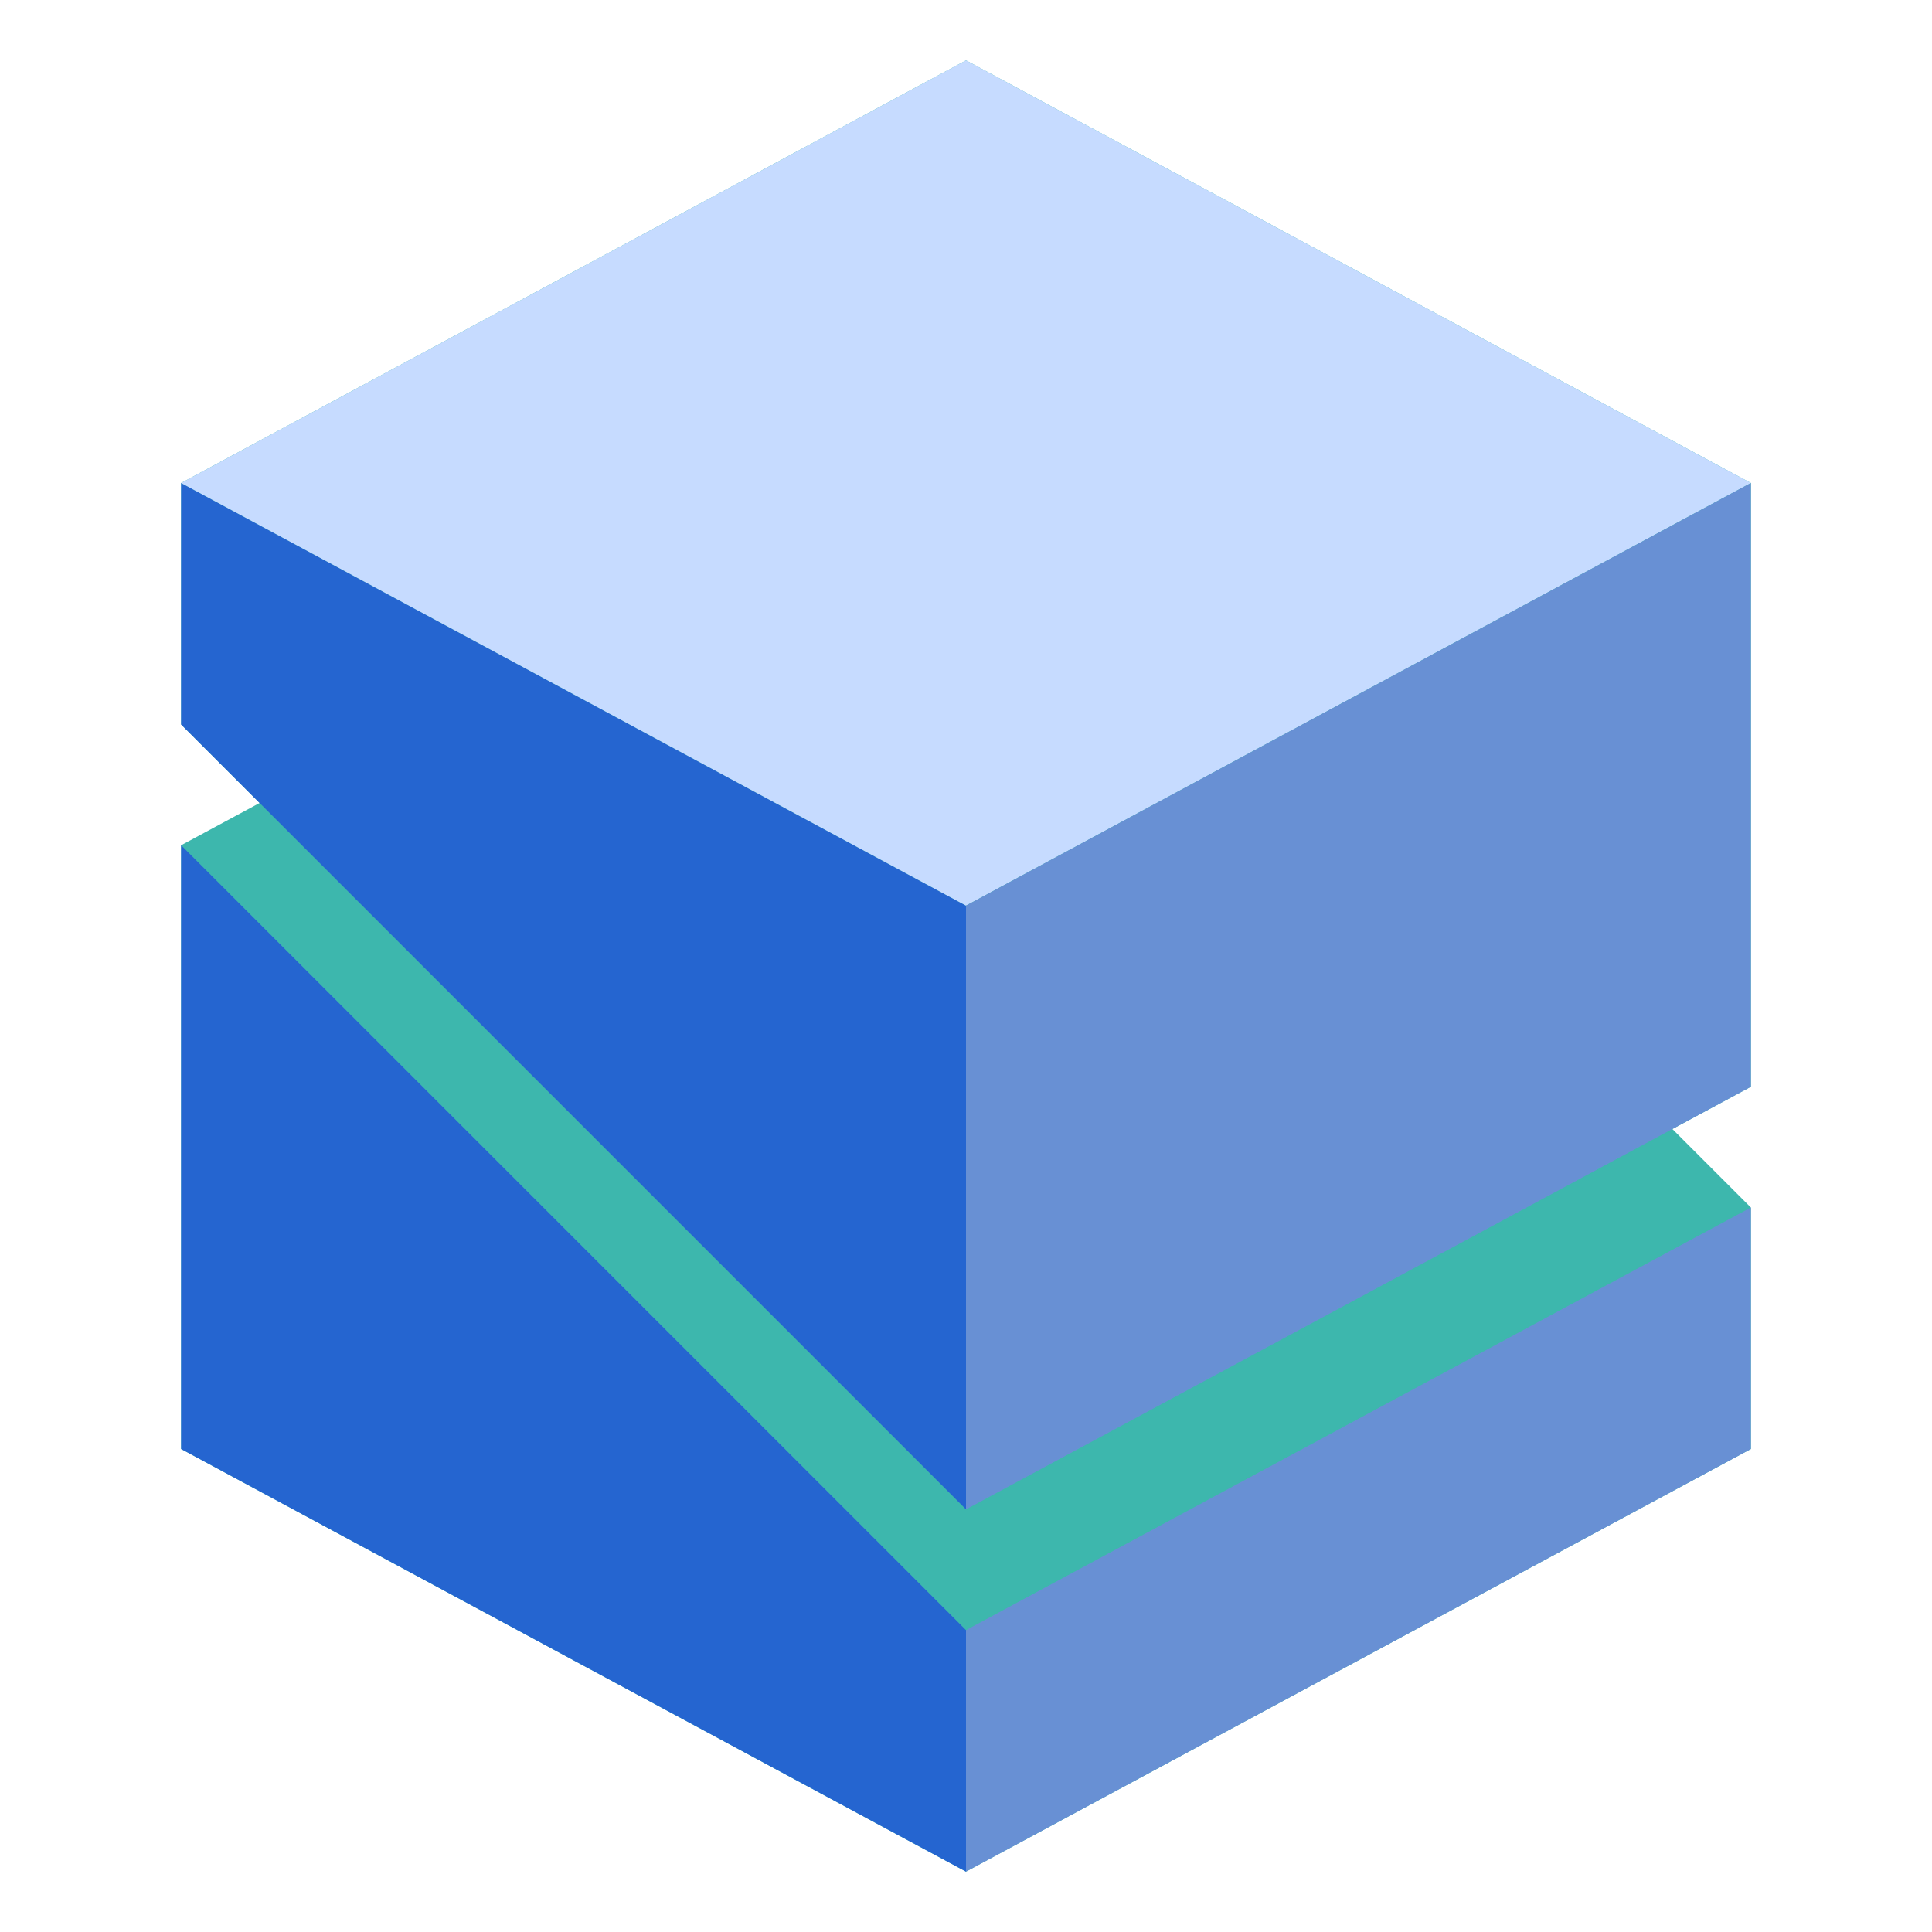 <svg width="24" height="24" viewBox="0 0 24 24" fill="none" xmlns="http://www.w3.org/2000/svg">
<path d="M21.75 6L12 0.75L2.25 6V9L3.225 9.975L2.25 10.5V18L12 23.25L21.75 18V15L20.775 14.025L21.75 13.5V6Z" fill="#3DB7AD"/>
<path d="M2.25 6L12 11.25V18.75L2.25 9V6Z" fill="#2565D0"/>
<path d="M2.25 10.5L12 20.25V23.25L2.25 18V10.5Z" fill="#2565D0"/>
<path d="M12 11.25L21.75 6L12 0.75L2.25 6L12 11.25Z" fill="#C6DBFF"/>
<path d="M12 18.75L21.75 13.5V6L12 11.25V18.75Z" fill="#6890D4"/>
<path d="M12 23.25L21.75 18V15L12 20.25V23.25Z" fill="#6890D4"/>
</svg>
